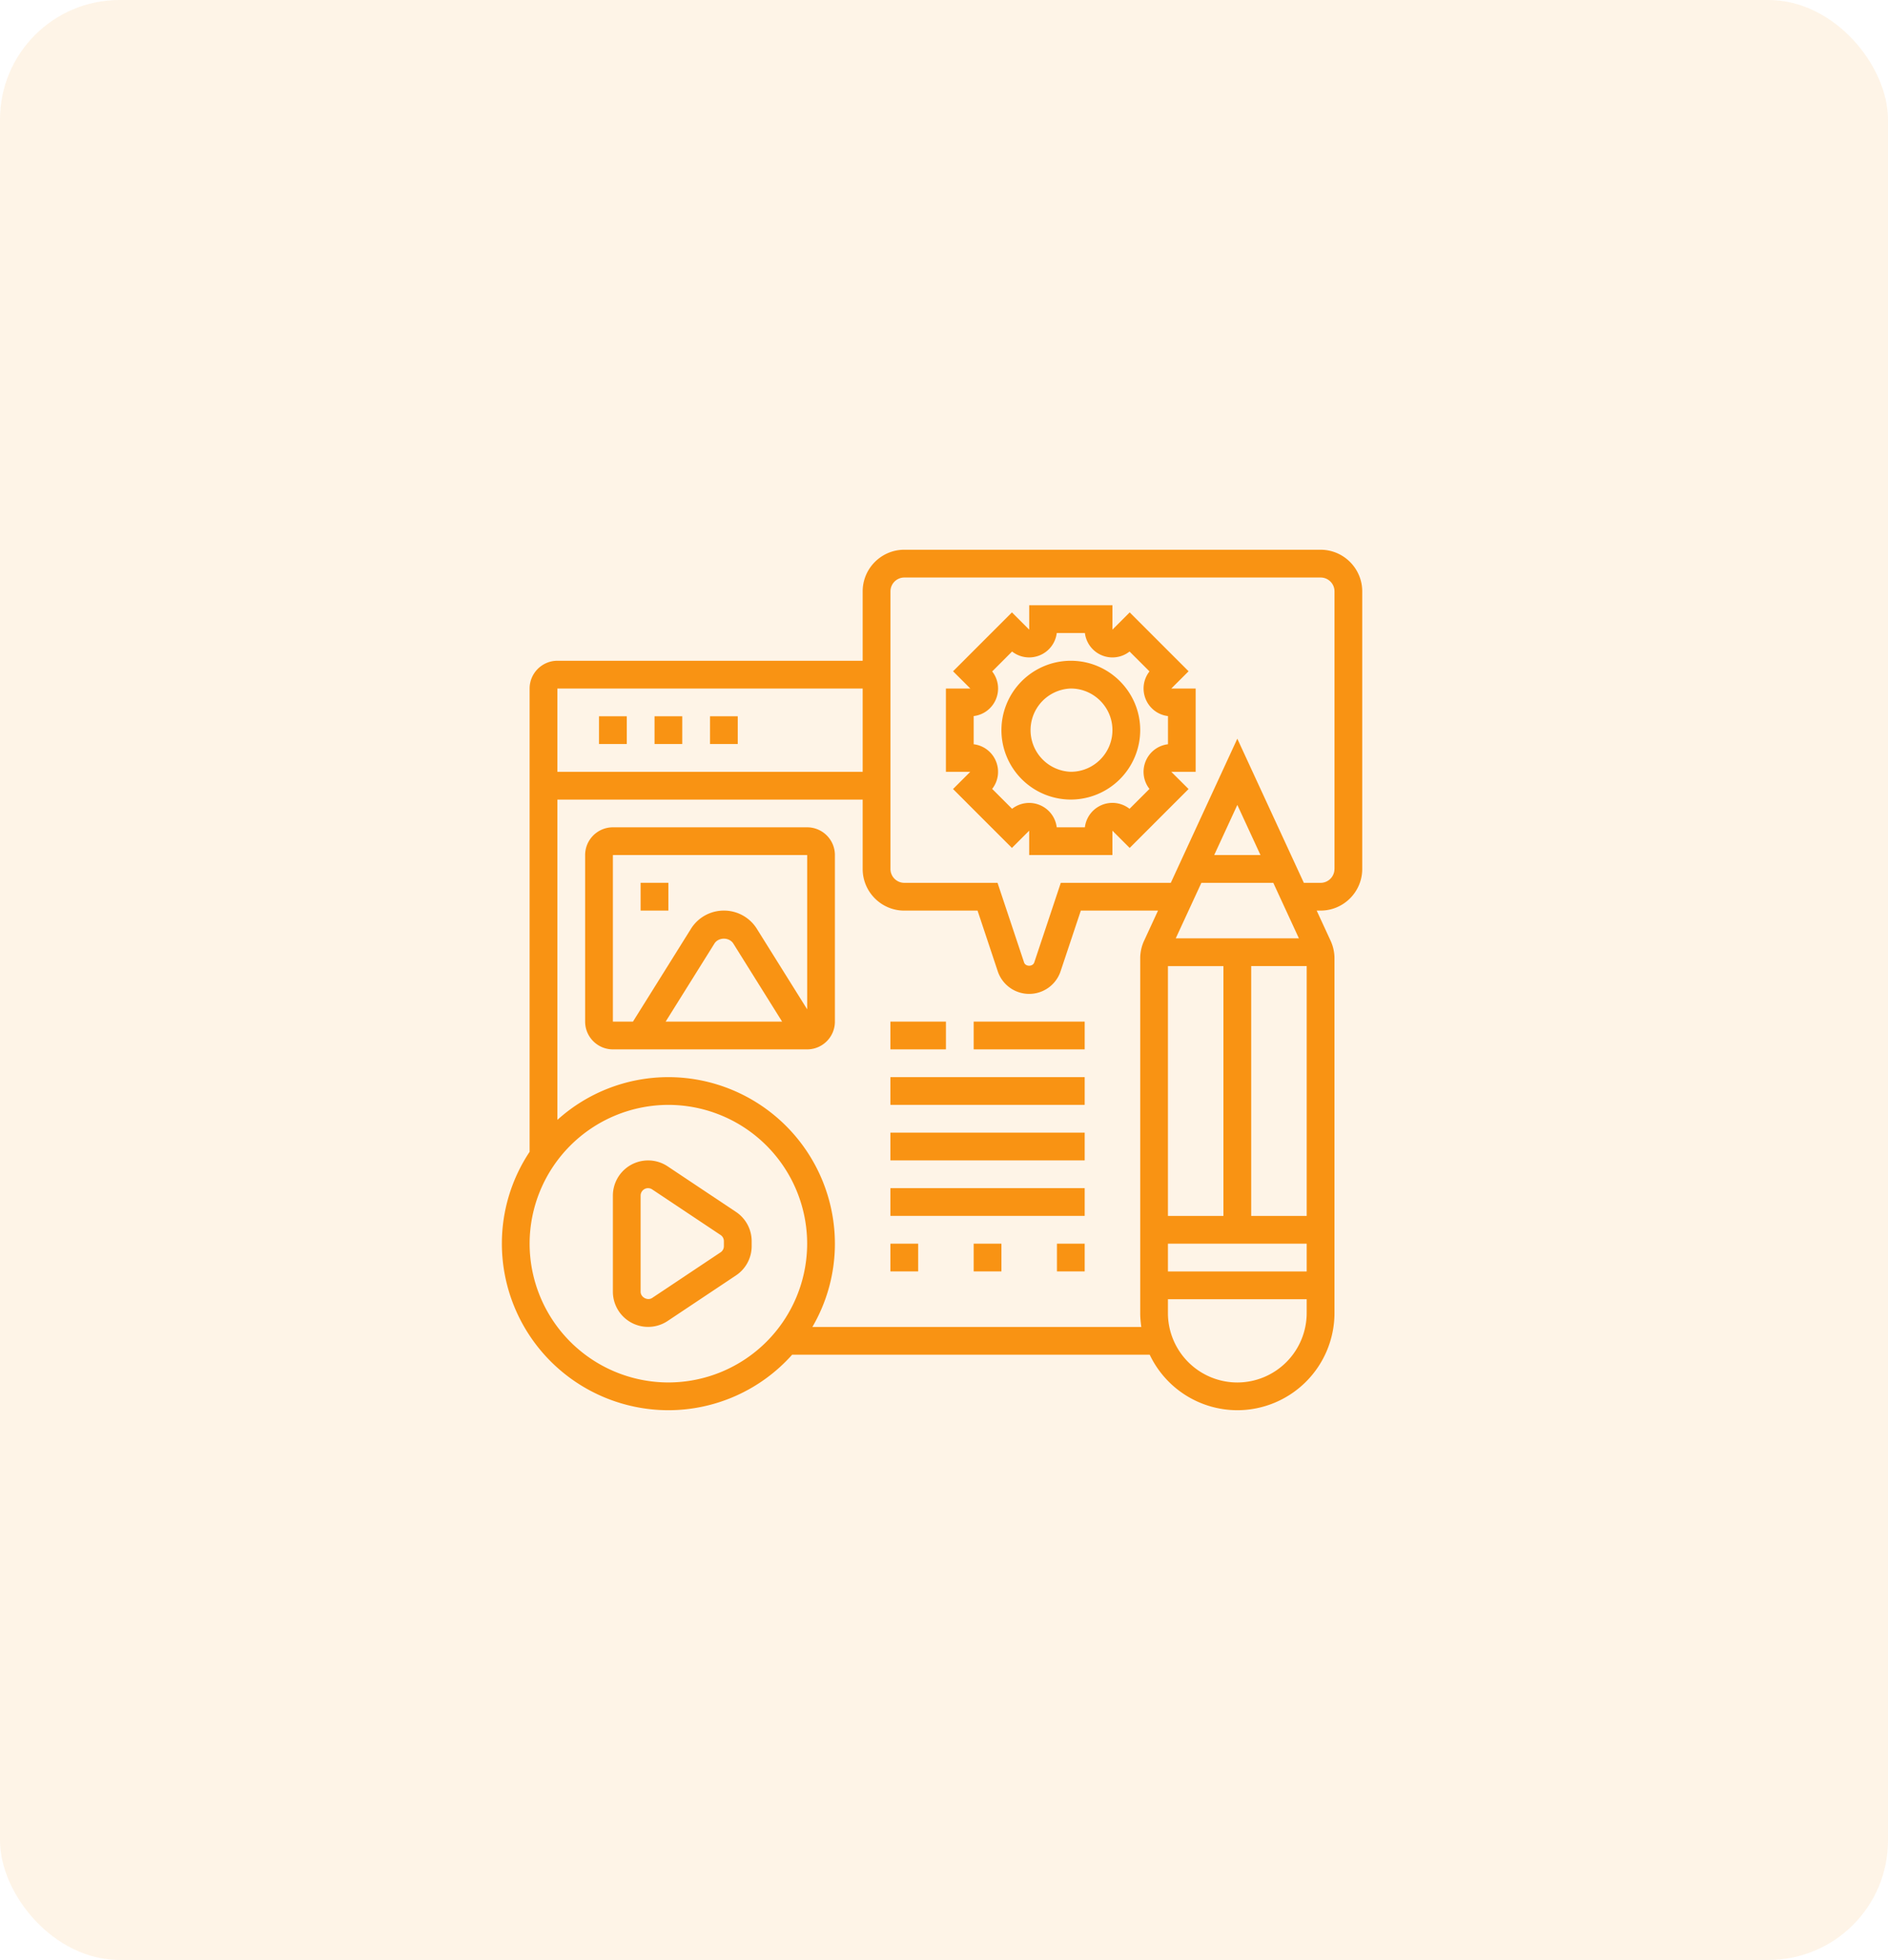 <svg width="79" height="82" fill="none" xmlns="http://www.w3.org/2000/svg"><rect opacity=".1" width="79" height="82" rx="5" fill="#F99313"/><path d="M30.796 50.704l-2.863-1.909a1.474 1.474 0 00-2.288 1.225v4.024a1.474 1.474 0 002.288 1.225l2.863-1.909c.41-.273.656-.731.656-1.224v-.207a1.47 1.47 0 00-.656-1.225zm-.506 1.432a.31.31 0 01-.138.258l-2.863 1.909c-.192.128-.483-.026-.483-.259V50.02a.311.311 0 01.483-.258l2.863 1.908a.31.31 0 01.138.259v.207z" fill="#F99313"/><path d="M55.258 23h-17.42c-.96 0-1.741.782-1.741 1.742v2.903H23.323c-.64 0-1.162.521-1.162 1.162v19.382A6.926 6.926 0 0021 52.032 6.975 6.975 0 0027.968 59a6.945 6.945 0 005.179-2.323h14.96A4.066 4.066 0 0051.774 59a4.07 4.07 0 004.065-4.065V40.094c0-.251-.056-.503-.16-.73l-.585-1.267h.164c.96 0 1.742-.782 1.742-1.742V24.742c0-.96-.782-1.742-1.742-1.742zm-19.161 5.806v3.484H23.323v-3.483h12.774zm-8.13 29.033a5.813 5.813 0 01-5.806-5.807 5.813 5.813 0 015.807-5.806 5.813 5.813 0 015.806 5.806 5.813 5.813 0 01-5.806 5.807zm6.026-2.323a6.912 6.912 0 00.942-3.484 6.976 6.976 0 00-6.967-6.967 6.93 6.93 0 00-4.645 1.788v-13.4h12.774v2.903c0 .96.781 1.742 1.742 1.742h3.065l.845 2.537a1.386 1.386 0 002.63-.001l.846-2.536h3.23l-.585 1.267c-.105.227-.16.48-.16.73v14.841c0 .198.019.39.046.581H33.992zm16.277-18.58h3.009l1.071 2.322h-5.153l1.073-2.323zm.536-1.162l.968-2.098.969 2.098h-1.937zM48.87 40.42h2.322v10.452H48.87V40.419zm0 11.613h5.806v1.162H48.87v-1.162zm3.484-1.161V40.419h2.322v10.452h-2.322zm-.58 6.968a2.907 2.907 0 01-2.904-2.904v-.58h5.806v.58a2.907 2.907 0 01-2.903 2.904zm4.064-21.484c0 .32-.26.58-.58.58h-.701l-2.784-6.03-2.783 6.03h-4.603l-1.11 3.33c-.062.184-.365.184-.427 0l-1.11-3.33h-3.9a.58.58 0 01-.58-.58V24.742c0-.32.26-.58.58-.58h17.42c.32 0 .58.26.58.58v11.613z" fill="#F99313"/><path d="M49.734 28.085l-2.464-2.464-.722.722v-1.02h-3.483v1.02l-.722-.722-2.464 2.464.723.721H39.58v3.484h1.02l-.722.722 2.464 2.464.722-.722v1.02h3.483v-1.02l.722.722 2.464-2.465-.723-.72h1.021v-3.485h-1.02l.722-.72zm-.863 3.053c-.413.049-.77.316-.932.708-.162.391-.099.833.158 1.16l-.833.833a1.16 1.16 0 00-1.869.774h-1.178a1.158 1.158 0 00-.708-.931 1.159 1.159 0 00-1.16.157l-.834-.833c.257-.327.32-.768.158-1.16a1.154 1.154 0 00-.931-.708v-1.179c.413-.049.77-.316.932-.708a1.159 1.159 0 00-.158-1.16l.833-.833c.327.256.768.32 1.16.158.392-.162.659-.52.709-.932h1.178a1.161 1.161 0 001.869.774l.833.833c-.257.327-.32.768-.158 1.16.162.392.52.66.932.708v1.179h-.001z" fill="#F99313"/><path d="M44.806 27.645a2.907 2.907 0 00-2.903 2.903 2.907 2.907 0 002.903 2.904 2.908 2.908 0 002.904-2.904c0-1.6-1.303-2.903-2.904-2.903zm0 4.645a1.743 1.743 0 010-3.484c.96 0 1.742.782 1.742 1.742s-.781 1.742-1.742 1.742zm-19.742-2.322h1.162v1.161h-1.162v-1.161zm2.323 0h1.161v1.161h-1.16v-1.161zm2.323 0h1.16v1.161h-1.16v-1.161zm7.548 22.064h1.161v1.162h-1.161v-1.162zm3.484 0h1.161v1.162h-1.161v-1.162zm3.484 0h1.161v1.162h-1.161v-1.162zM33.774 34.613h-8.129c-.64 0-1.161.52-1.161 1.161v6.968c0 .64.52 1.161 1.161 1.161h8.13c.64 0 1.16-.52 1.16-1.161v-6.968c0-.64-.52-1.161-1.16-1.161zm-8.129 1.161h8.13v6.454l-2.104-3.366a1.62 1.62 0 00-1.38-.765 1.62 1.62 0 00-1.381.765l-2.425 3.88h-.84v-6.968zm7.082 6.968h-4.874l2.04-3.264c.173-.276.62-.275.793 0l2.04 3.264z" fill="#F99313"/><path d="M26.806 36.935h1.162v1.162h-1.162v-1.162zm10.452 5.807h2.323v1.161h-2.323v-1.161zm3.484 0h4.645v1.161h-4.645v-1.161zm-3.484 2.323h8.129v1.16h-8.129v-1.16zm0 2.322h8.129v1.161h-8.129v-1.16zm0 2.323h8.129v1.16h-8.129v-1.16z" fill="#F99313"/></svg>